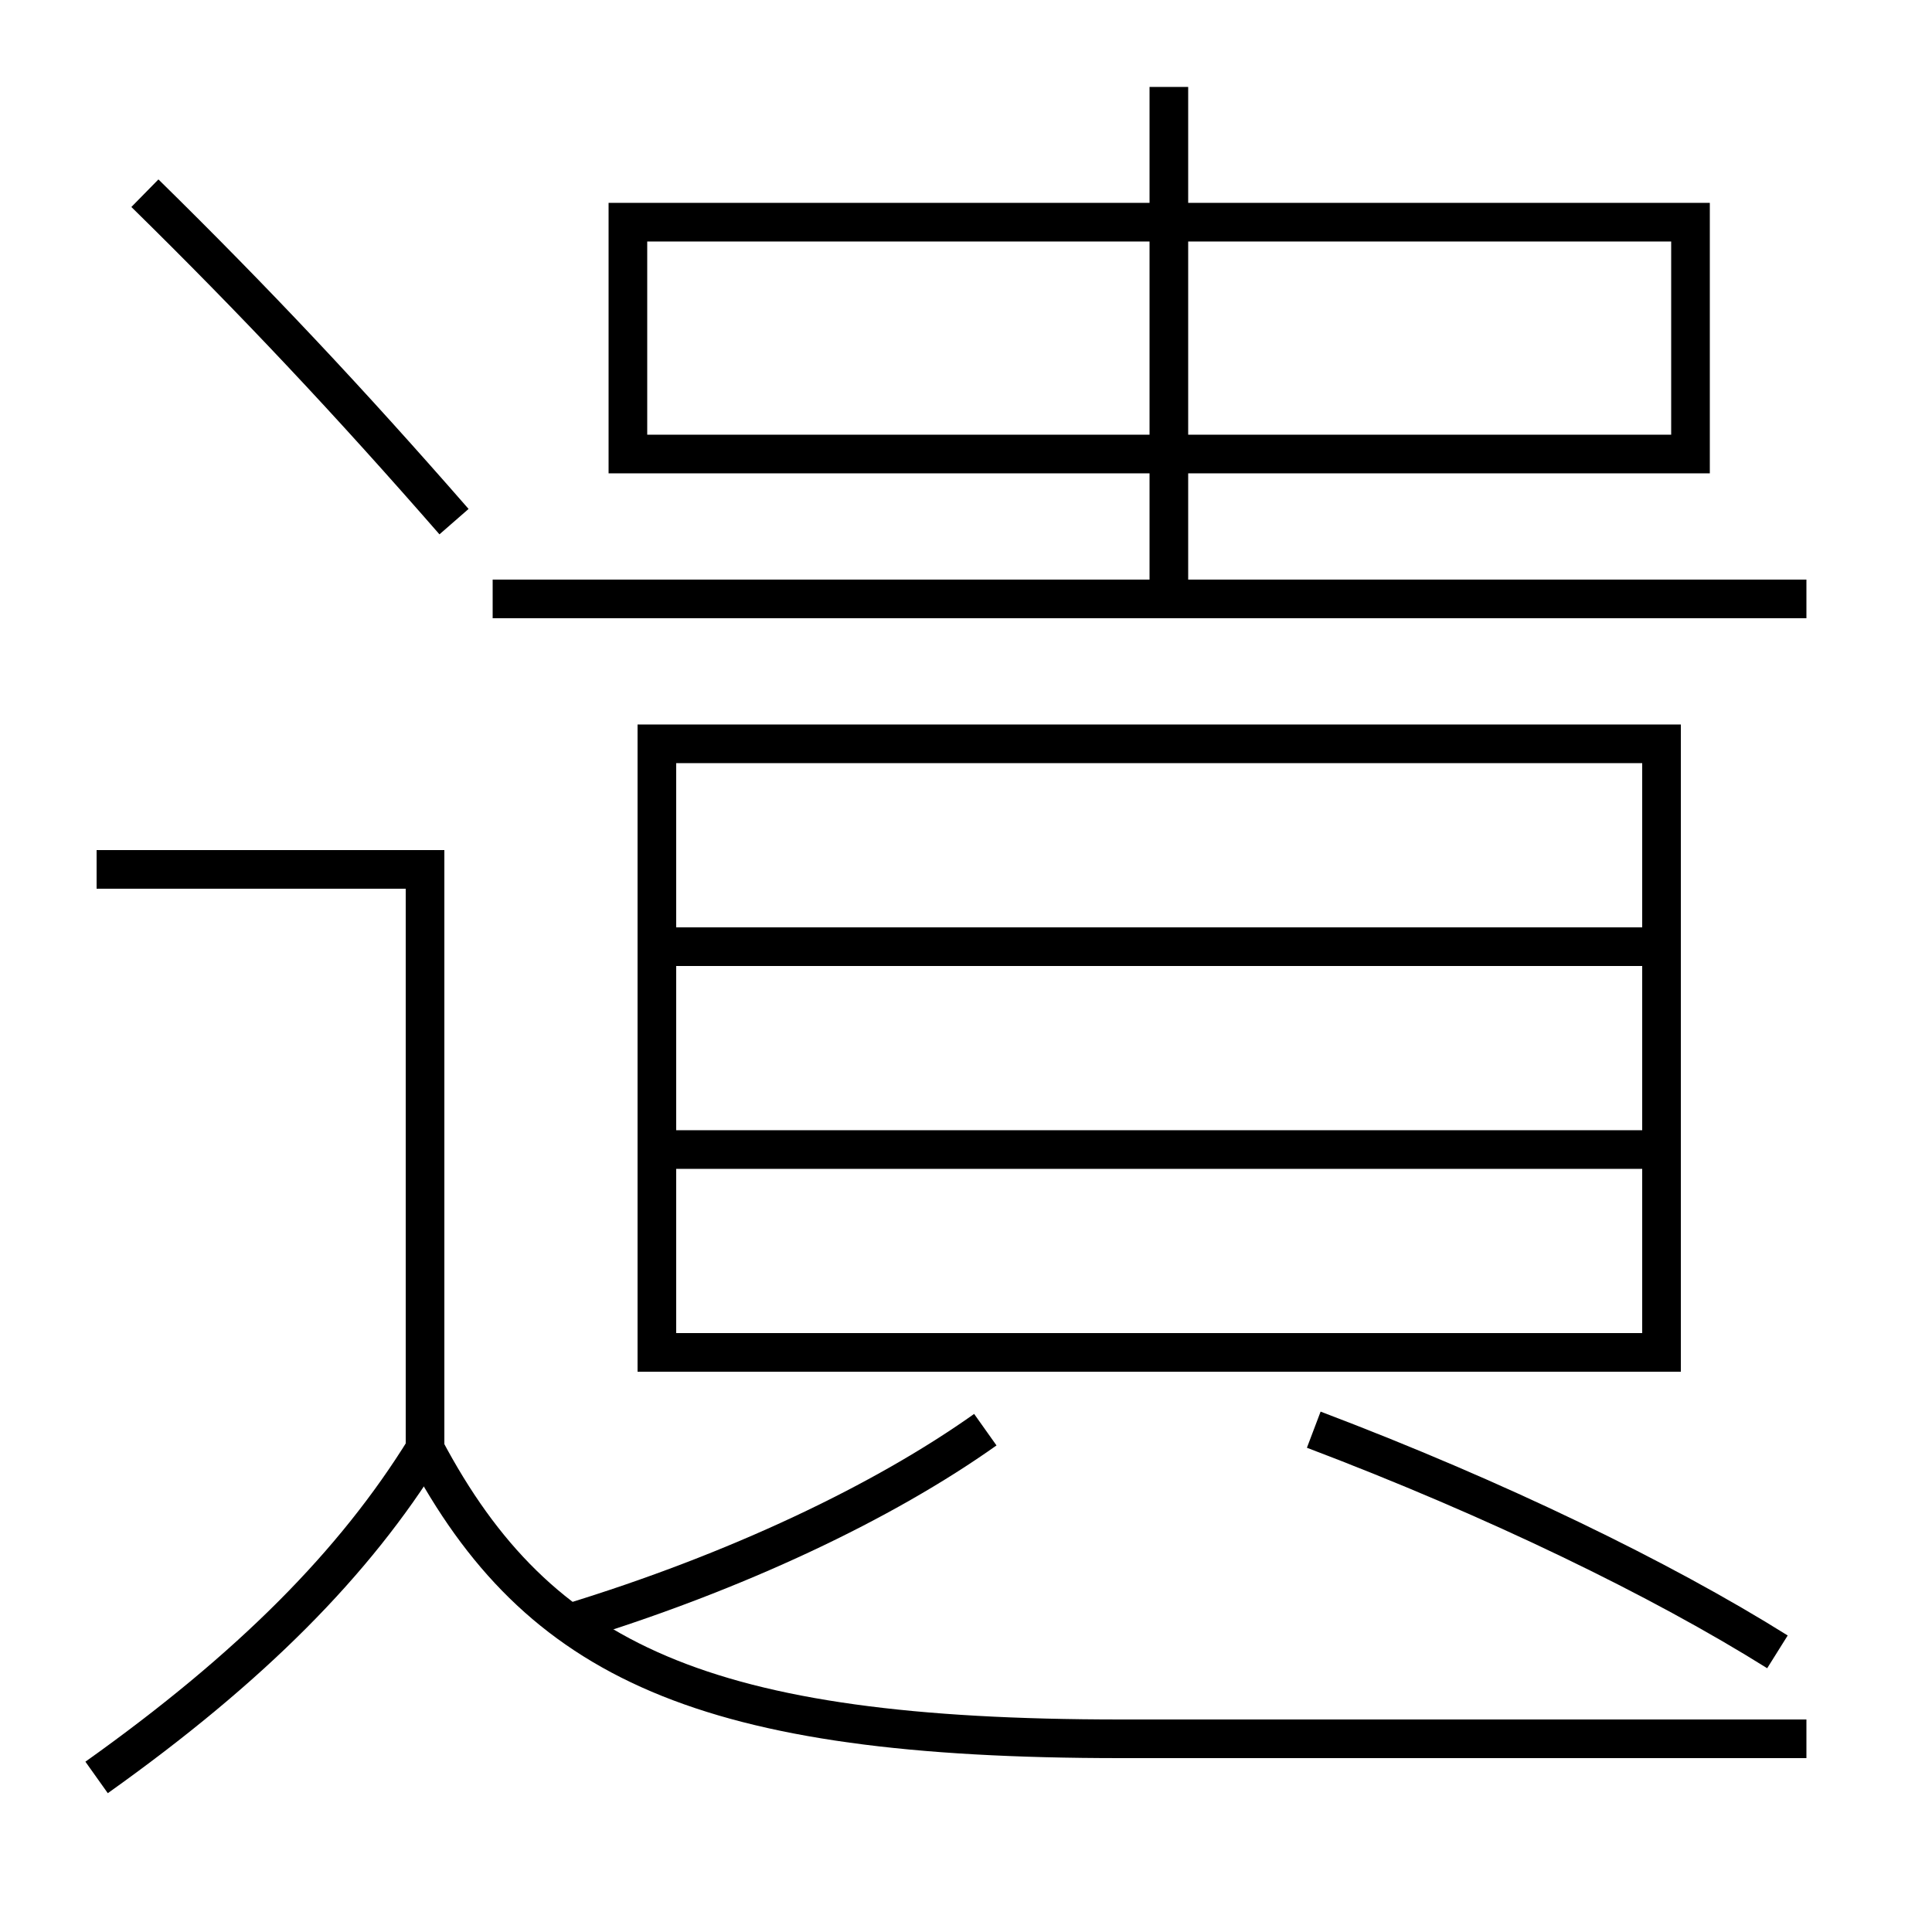 <?xml version='1.0' encoding='utf-8'?>
<svg xmlns="http://www.w3.org/2000/svg" height="100px" version="1.0" viewBox="0 0 100 100" width="100px" x="0px" y="0px">
<line fill="none" stroke="#000000" stroke-width="2" x1="25.5" x2="93.5" y1="31" y2="31" /><line fill="none" stroke="#000000" stroke-width="2" x1="60.5" x2="60.5" y1="30" y2="4.5" /><line fill="none" stroke="#000000" stroke-width="2" x1="35" x2="85" y1="59.5" y2="59.5" /><line fill="none" stroke="#000000" stroke-width="2" x1="35" x2="85" y1="49" y2="49" /><polyline fill="none" points="22,75 22,45 5,45" stroke="#000000" stroke-width="2" /><polyline fill="none" points="33.5,23.5 87.5,23.5 87.5,11.5 32.5,11.5 32.5,24.5" stroke="#000000" stroke-width="2" /><polyline fill="none" points="35,70 86,70 86,38.5 34,38.5 34,71" stroke="#000000" stroke-width="2" /><path d="M7.5,10 c5.725,5.621 10.574,10.782 16,17" fill="none" stroke="#000000" stroke-width="2" /><path d="M5,92 c8.029,-5.713 13.36,-11.114 17,-17" fill="none" stroke="#000000" stroke-width="2" /><path d="M93.5,90 H58.0 c-21.543,0 -30.148,-3.961 -36,-15" fill="none" stroke="#000000" stroke-width="2" /><path d="M29.5,84 c8.637,-2.638 16.236,-6.263 21.5,-10" fill="none" stroke="#000000" stroke-width="2" /><path d="M92,85.5 c-6.027,-3.776 -14.561,-7.922 -24,-11.5" fill="none" stroke="#000000" stroke-width="2" /></svg>